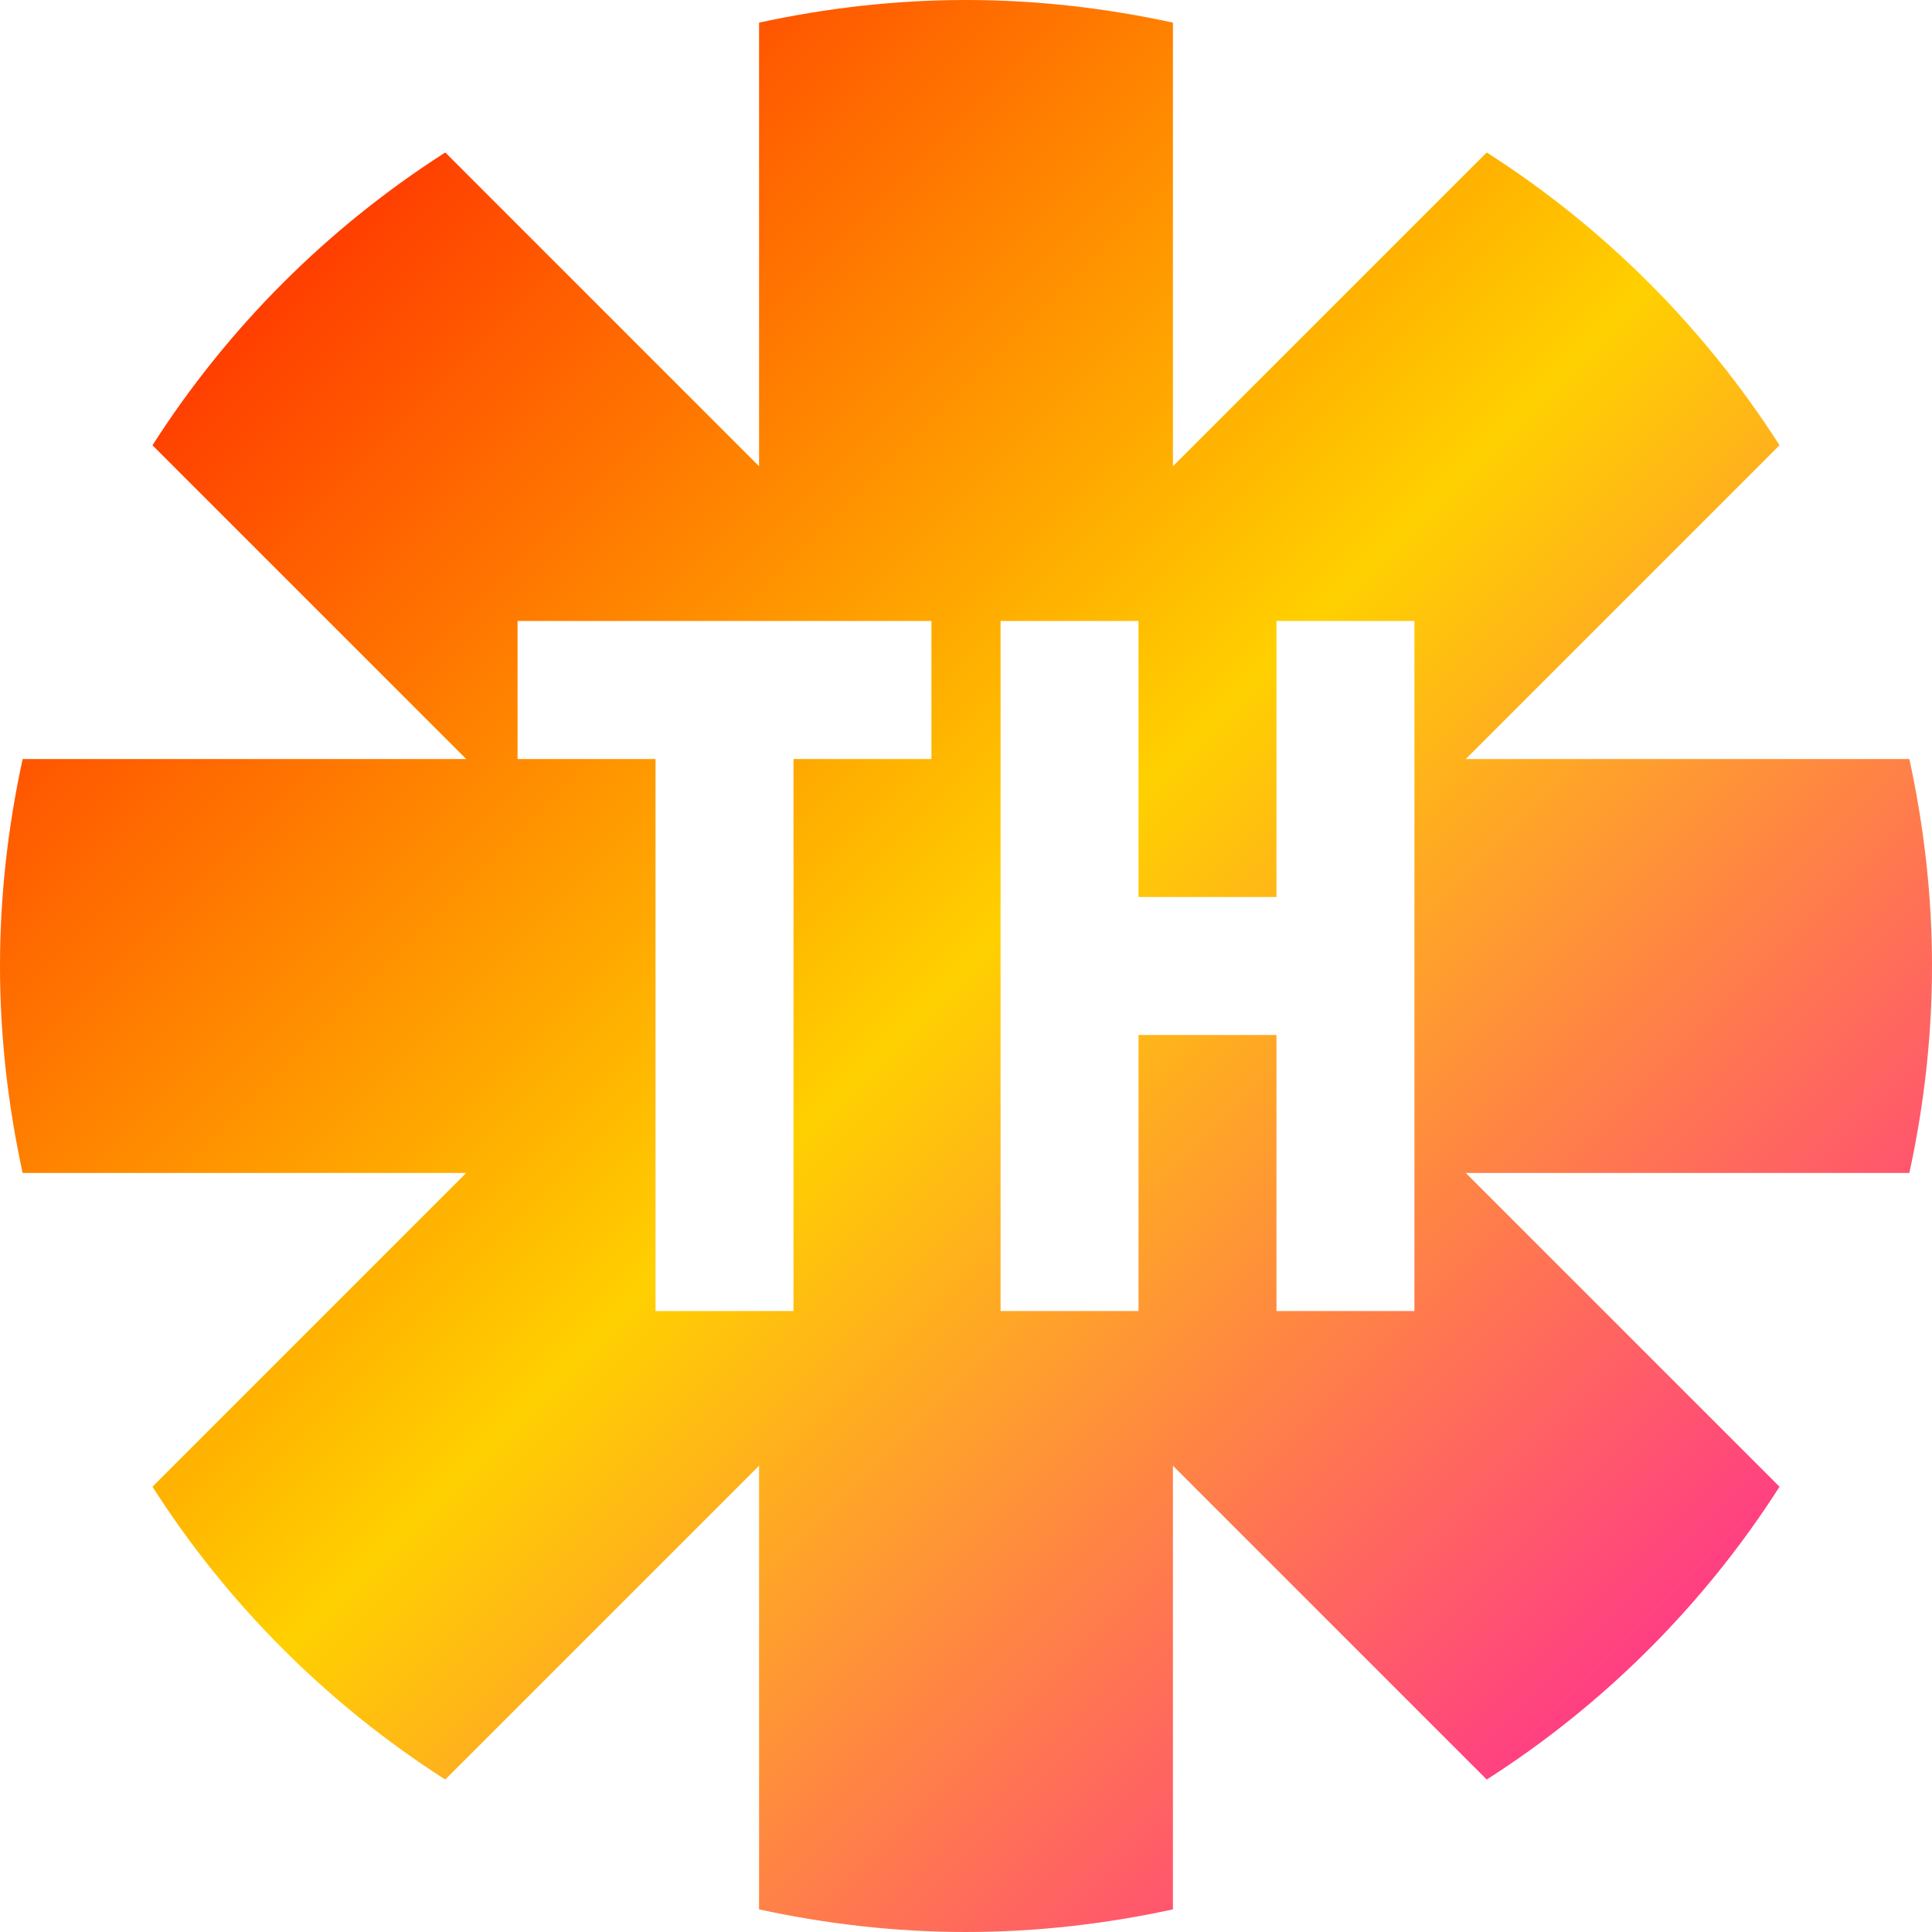 <svg xmlns="http://www.w3.org/2000/svg" xmlns:xlink="http://www.w3.org/1999/xlink" width="64" height="64" viewBox="0 0 64 64" version="1.1"><defs><linearGradient id="linear0" x1="0%" x2="100%" y1="0%" y2="100%"><stop offset="0%" style="stop-color:#ff0000; stop-opacity:1"/><stop offset="50%" style="stop-color:#ffd000; stop-opacity:1"/><stop offset="100%" style="stop-color:#ff00bb; stop-opacity:1"/></linearGradient></defs><g id="surface1"><path style=" stroke:none;fill-rule:nonzero;fill:url(#linear0);" d="M 32 0 C 29.641 0 27.352 0.27 25.145 0.75 L 25.145 15.445 L 14.75 5.051 C 10.852 7.543 7.543 10.852 5.051 14.75 L 15.445 25.145 L 0.75 25.145 C 0.27 27.352 0 29.641 0 32 C 0 34.359 0.27 36.648 0.75 38.855 L 15.445 38.855 L 5.051 49.25 C 7.543 53.148 10.852 56.457 14.75 58.949 L 25.145 48.555 L 25.145 63.25 C 27.352 63.73 29.641 64 32 64 C 34.359 64 36.648 63.73 38.855 63.25 L 38.855 48.555 L 49.25 58.949 C 53.148 56.457 56.457 53.148 58.949 49.25 L 48.555 38.855 L 63.25 38.855 C 63.73 36.648 64 34.359 64 32 C 64 29.641 63.73 27.352 63.25 25.145 L 48.555 25.145 L 58.949 14.75 C 56.457 10.852 53.148 7.543 49.25 5.051 L 38.855 15.445 L 38.855 0.75 C 36.648 0.27 34.359 0 32 0 Z M 17.145 20.57 L 30.855 20.57 L 30.855 25.145 L 26.285 25.145 L 26.285 43.43 L 21.715 43.43 L 21.715 25.145 L 17.145 25.145 Z M 33.145 20.57 L 37.715 20.57 L 37.715 29.715 L 42.285 29.715 L 42.285 20.57 L 46.855 20.57 L 46.855 43.43 L 42.285 43.43 L 42.285 34.285 L 37.715 34.285 L 37.715 43.43 L 33.145 43.43 Z M 33.145 20.57 "/></g></svg>
